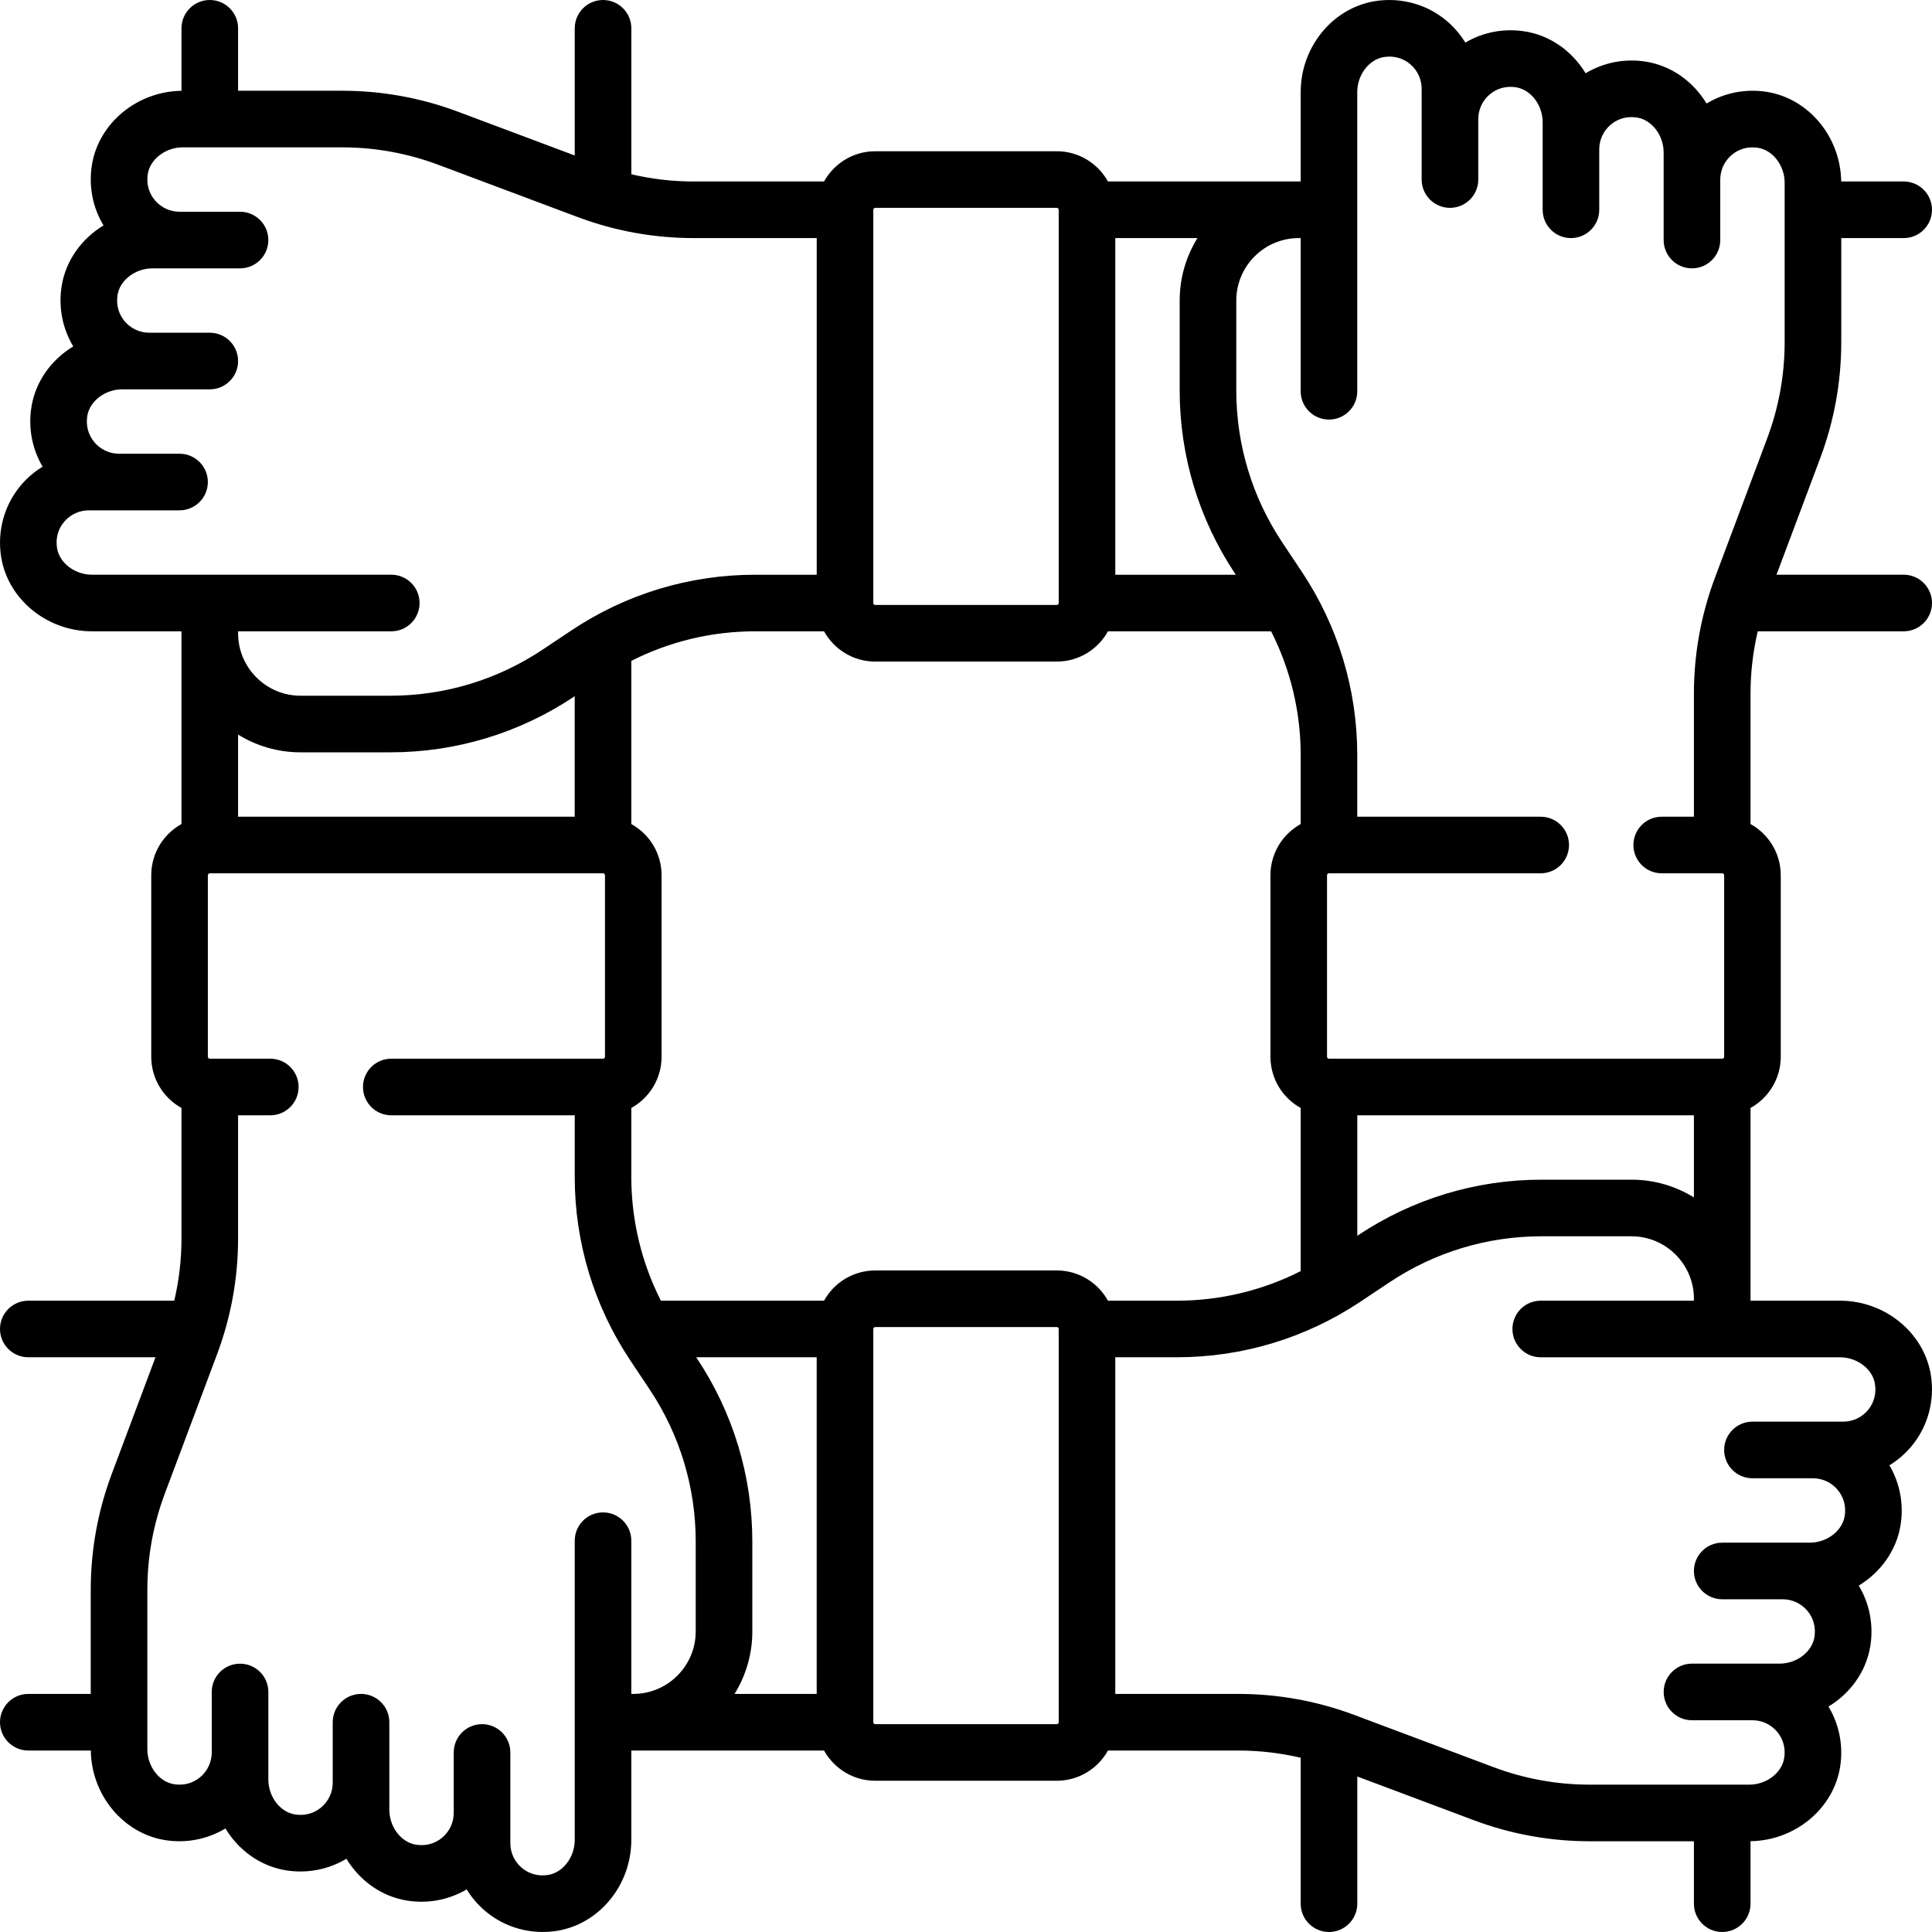 <svg width="60" height="60" viewBox="0 0 60 60" fill="none" xmlns="http://www.w3.org/2000/svg">
<path d="M54.588 19.606H59.121C59.606 19.606 60 19.213 60 18.727C60 18.242 59.606 17.848 59.121 17.848H55.171L56.528 14.23C56.962 13.073 57.182 11.86 57.182 10.623V7.394H59.121C59.606 7.394 60 7.001 60 6.515C60 6.03 59.606 5.636 59.121 5.636H57.18C57.161 4.259 56.18 3.067 54.881 2.855C54.222 2.748 53.557 2.878 52.999 3.215C52.589 2.538 51.915 2.045 51.123 1.916C50.465 1.809 49.8 1.939 49.242 2.275C48.832 1.598 48.158 1.105 47.366 0.977C46.716 0.871 46.06 0.996 45.507 1.323C45.355 1.075 45.164 0.849 44.938 0.656C44.32 0.131 43.503 -0.094 42.695 0.037C41.383 0.251 40.394 1.463 40.394 2.858V5.636H34.409C34.099 5.077 33.502 4.697 32.819 4.697H27.182C26.498 4.697 25.902 5.077 25.591 5.636H21.546C20.889 5.636 20.24 5.561 19.607 5.412V0.879C19.607 0.394 19.213 0 18.728 0C18.242 0 17.849 0.394 17.849 0.879V4.829L14.23 3.472C13.073 3.038 11.86 2.818 10.623 2.818H7.394V0.879C7.394 0.394 7.001 0 6.515 0C6.03 0 5.636 0.394 5.636 0.879V2.82C4.258 2.839 3.067 3.82 2.855 5.119C2.748 5.778 2.878 6.443 3.215 7.001C2.538 7.411 2.045 8.085 1.916 8.877C1.809 9.535 1.939 10.2 2.275 10.758C1.598 11.168 1.105 11.842 0.977 12.634C0.871 13.284 0.996 13.94 1.323 14.493C1.075 14.645 0.849 14.836 0.656 15.062C0.131 15.68 -0.094 16.497 0.037 17.305C0.251 18.617 1.463 19.606 2.858 19.606H5.636V25.591C5.077 25.901 4.697 26.498 4.697 27.182V32.818C4.697 33.502 5.077 34.098 5.636 34.409V38.455C5.636 39.111 5.561 39.76 5.412 40.394H0.879C0.394 40.394 0 40.787 0 41.273C0 41.758 0.394 42.151 0.879 42.151H4.829L3.472 45.77C3.038 46.927 2.818 48.14 2.818 49.377V52.606H0.879C0.394 52.606 0 52.999 0 53.485C0 53.97 0.394 54.364 0.879 54.364H2.82C2.839 55.742 3.82 56.933 5.119 57.145C5.778 57.252 6.443 57.121 7.001 56.785C7.411 57.462 8.085 57.955 8.877 58.084C9.536 58.191 10.201 58.061 10.758 57.725C11.168 58.402 11.843 58.895 12.634 59.023C13.284 59.129 13.94 59.004 14.493 58.677C14.645 58.925 14.836 59.151 15.063 59.343C15.565 59.77 16.199 59.999 16.853 59.999C17.003 59.999 17.154 59.987 17.305 59.963C18.617 59.749 19.606 58.537 19.606 57.142V54.364H25.591C25.902 54.923 26.498 55.303 27.182 55.303H32.818C33.502 55.303 34.099 54.923 34.409 54.364H38.455C39.111 54.364 39.76 54.44 40.394 54.588V59.121C40.394 59.606 40.787 60 41.273 60C41.758 60 42.152 59.606 42.152 59.121V55.171L45.77 56.528C46.927 56.962 48.141 57.182 49.377 57.182H52.606V59.121C52.606 59.606 52.999 60 53.485 60C53.97 60 54.364 59.606 54.364 59.121V57.18C55.742 57.161 56.933 56.18 57.145 54.881C57.252 54.222 57.122 53.557 56.785 52.999C57.462 52.589 57.955 51.915 58.084 51.123C58.191 50.465 58.061 49.8 57.725 49.242C58.402 48.832 58.895 48.157 59.023 47.366C59.129 46.716 59.004 46.06 58.677 45.507C58.925 45.355 59.151 45.164 59.344 44.937C59.869 44.32 60.094 43.503 59.963 42.695C59.749 41.383 58.537 40.394 57.142 40.394H54.364V34.409C54.923 34.098 55.303 33.502 55.303 32.818V27.182C55.303 26.498 54.923 25.901 54.364 25.591V21.545C54.364 20.889 54.44 20.24 54.588 19.606ZM40.394 7.394V12.152C40.394 12.637 40.787 13.03 41.273 13.03C41.758 13.03 42.151 12.637 42.151 12.152V2.858C42.151 2.325 42.514 1.847 42.977 1.772C43.28 1.723 43.571 1.802 43.798 1.995C44.023 2.186 44.151 2.464 44.151 2.758V5.576C44.151 6.061 44.545 6.455 45.03 6.455C45.516 6.455 45.909 6.061 45.909 5.576V3.697C45.909 3.403 46.038 3.125 46.262 2.935C46.489 2.741 46.781 2.662 47.083 2.711C47.546 2.787 47.909 3.264 47.909 3.798V6.515C47.909 7.001 48.302 7.394 48.788 7.394C49.273 7.394 49.666 7.001 49.666 6.515V4.636C49.666 4.343 49.795 4.065 50.019 3.874C50.246 3.681 50.538 3.602 50.841 3.651C51.304 3.726 51.666 4.203 51.666 4.737V7.455C51.666 7.94 52.06 8.334 52.545 8.334C53.031 8.334 53.424 7.94 53.424 7.455V5.576C53.424 5.282 53.553 5.004 53.777 4.814C54.004 4.62 54.295 4.541 54.598 4.59C55.061 4.666 55.424 5.143 55.424 5.676V10.624C55.424 11.648 55.241 12.654 54.882 13.613L53.26 17.939C52.826 19.096 52.606 20.309 52.606 21.546V25.364H51.606C51.12 25.364 50.727 25.757 50.727 26.242C50.727 26.728 51.12 27.121 51.606 27.121H53.484C53.518 27.121 53.545 27.148 53.545 27.182V32.818C53.545 32.852 53.518 32.879 53.484 32.879H41.272C41.239 32.879 41.212 32.852 41.212 32.818V27.182C41.212 27.148 41.239 27.121 41.272 27.121H47.848C48.334 27.121 48.727 26.728 48.727 26.242C48.727 25.757 48.334 25.364 47.848 25.364H42.151V23.45C42.151 21.416 41.555 19.445 40.426 17.752L39.824 16.849C38.888 15.445 38.394 13.812 38.394 12.126V9.333C38.394 8.264 39.264 7.394 40.333 7.394L40.394 7.394ZM34.409 40.394C34.098 39.834 33.502 39.455 32.818 39.455H27.182C26.498 39.455 25.901 39.834 25.591 40.394H20.524C19.922 39.206 19.606 37.895 19.606 36.55V34.409C20.166 34.099 20.546 33.502 20.546 32.818V27.182C20.546 26.498 20.166 25.902 19.606 25.591V20.524C20.794 19.922 22.105 19.606 23.45 19.606H25.591C25.902 20.166 26.498 20.546 27.182 20.546H32.818C33.502 20.546 34.099 20.166 34.409 19.606H39.476C40.078 20.794 40.394 22.105 40.394 23.45V25.591C39.834 25.902 39.455 26.498 39.455 27.182V32.818C39.455 33.502 39.834 34.099 40.394 34.409V39.476C39.206 40.078 37.895 40.394 36.55 40.394H34.409ZM21.638 42.176L21.622 42.151H25.363V52.606H22.812C23.162 52.042 23.364 51.377 23.364 50.667V47.874C23.364 45.84 22.767 43.869 21.638 42.176ZM7.394 25.364V22.813C7.958 23.162 8.623 23.364 9.333 23.364H12.126C14.16 23.364 16.131 22.767 17.824 21.638L17.848 21.622V25.363H7.394V25.364ZM38.362 17.824L38.378 17.849H34.636V7.394H37.188C36.838 7.958 36.636 8.623 36.636 9.334V12.126C36.636 14.16 37.233 16.131 38.362 17.824ZM42.151 34.636H52.606V37.187C52.042 36.838 51.377 36.636 50.667 36.636H47.874C45.84 36.636 43.869 37.233 42.176 38.362L42.152 38.378V34.636H42.151ZM27.182 6.455H32.818C32.852 6.455 32.879 6.482 32.879 6.515V18.727C32.879 18.761 32.852 18.788 32.818 18.788H27.182C27.148 18.788 27.121 18.761 27.121 18.727V6.515C27.121 6.482 27.148 6.455 27.182 6.455ZM12.152 19.606C12.637 19.606 13.03 19.213 13.03 18.727C13.03 18.242 12.637 17.848 12.152 17.848H2.858C2.325 17.848 1.847 17.486 1.772 17.023C1.723 16.72 1.802 16.428 1.995 16.201C2.186 15.977 2.464 15.849 2.758 15.849H5.576C6.061 15.849 6.455 15.455 6.455 14.97C6.455 14.484 6.061 14.091 5.576 14.091H3.697C3.403 14.091 3.125 13.962 2.935 13.738C2.742 13.511 2.662 13.219 2.711 12.916C2.787 12.454 3.264 12.091 3.797 12.091H6.515C7.001 12.091 7.394 11.698 7.394 11.212C7.394 10.727 7.001 10.333 6.515 10.333H4.636C4.343 10.333 4.065 10.205 3.874 9.981C3.681 9.754 3.602 9.462 3.651 9.159C3.726 8.696 4.203 8.334 4.737 8.334H7.455C7.94 8.334 8.333 7.94 8.333 7.455C8.333 6.969 7.94 6.576 7.455 6.576H5.576C5.282 6.576 5.004 6.447 4.814 6.223C4.62 5.996 4.541 5.704 4.59 5.401C4.666 4.939 5.143 4.576 5.676 4.576H10.623C11.648 4.576 12.654 4.759 13.613 5.118L17.939 6.74C19.096 7.174 20.309 7.394 21.546 7.394H25.364V17.849H23.45C21.416 17.849 19.445 18.445 17.752 19.574L16.849 20.176C15.445 21.112 13.812 21.606 12.126 21.606H9.333C8.264 21.606 7.394 20.736 7.394 19.667V19.606H12.152V19.606ZM19.606 52.606V47.848C19.606 47.363 19.213 46.969 18.727 46.969C18.242 46.969 17.849 47.363 17.849 47.848V57.142C17.849 57.675 17.486 58.153 17.023 58.228C16.72 58.277 16.429 58.198 16.201 58.005C15.977 57.814 15.849 57.536 15.849 57.242V54.424C15.849 53.939 15.455 53.545 14.97 53.545C14.484 53.545 14.091 53.939 14.091 54.424V56.303C14.091 56.597 13.962 56.875 13.738 57.065C13.511 57.258 13.219 57.338 12.916 57.288C12.454 57.213 12.091 56.736 12.091 56.203V53.485C12.091 52.999 11.698 52.606 11.212 52.606C10.727 52.606 10.333 52.999 10.333 53.485V55.364C10.333 55.657 10.205 55.935 9.981 56.126C9.754 56.319 9.462 56.398 9.159 56.349C8.696 56.274 8.334 55.797 8.334 55.263V52.545C8.334 52.06 7.94 51.667 7.455 51.667C6.969 51.667 6.576 52.06 6.576 52.545V54.424C6.576 54.718 6.447 54.996 6.223 55.187C5.996 55.38 5.704 55.459 5.402 55.41C4.939 55.334 4.576 54.858 4.576 54.324V49.377C4.576 48.352 4.759 47.346 5.118 46.387L6.74 42.062C7.174 40.904 7.394 39.691 7.394 38.455V34.637H8.394C8.88 34.637 9.273 34.243 9.273 33.758C9.273 33.272 8.88 32.879 8.394 32.879H6.515C6.482 32.879 6.455 32.852 6.455 32.818V27.182C6.455 27.149 6.482 27.122 6.515 27.122H18.727C18.761 27.122 18.788 27.149 18.788 27.182V32.818C18.788 32.852 18.761 32.879 18.727 32.879H12.152C11.666 32.879 11.273 33.272 11.273 33.758C11.273 34.243 11.666 34.637 12.152 34.637H17.849V36.55C17.849 38.585 18.445 40.555 19.574 42.248L20.176 43.151C21.111 44.555 21.606 46.188 21.606 47.875V50.667C21.606 51.736 20.736 52.606 19.667 52.606H19.606V52.606ZM32.818 53.545H27.182C27.148 53.545 27.121 53.518 27.121 53.485V41.273C27.121 41.239 27.148 41.212 27.182 41.212H32.818C32.852 41.212 32.879 41.239 32.879 41.273V53.485C32.879 53.518 32.852 53.545 32.818 53.545ZM47.849 40.394C47.363 40.394 46.97 40.787 46.97 41.273C46.97 41.758 47.363 42.152 47.849 42.152H57.142C57.676 42.152 58.153 42.514 58.228 42.977C58.277 43.28 58.198 43.572 58.005 43.799C57.814 44.023 57.536 44.151 57.242 44.151H54.424C53.939 44.151 53.545 44.545 53.545 45.03C53.545 45.516 53.939 45.909 54.424 45.909H56.303C56.597 45.909 56.875 46.038 57.065 46.262C57.258 46.489 57.338 46.781 57.288 47.084C57.213 47.546 56.736 47.909 56.203 47.909H53.485C52.999 47.909 52.606 48.303 52.606 48.788C52.606 49.273 52.999 49.667 53.485 49.667H55.364C55.657 49.667 55.935 49.795 56.126 50.02C56.319 50.247 56.398 50.538 56.349 50.841C56.274 51.304 55.797 51.666 55.263 51.666H52.545C52.06 51.666 51.667 52.06 51.667 52.545C51.667 53.031 52.06 53.424 52.545 53.424H54.424C54.718 53.424 54.996 53.553 55.187 53.777C55.38 54.004 55.459 54.296 55.41 54.599C55.334 55.062 54.858 55.424 54.324 55.424H49.377C48.352 55.424 47.346 55.242 46.387 54.882L42.062 53.26C40.904 52.826 39.691 52.606 38.455 52.606H34.636V42.151H36.55C38.584 42.151 40.555 41.555 42.248 40.426L43.151 39.824C44.555 38.888 46.188 38.394 47.874 38.394H50.667C51.736 38.394 52.606 39.264 52.606 40.333V40.394H47.849V40.394Z" fill="black"/>
</svg>

